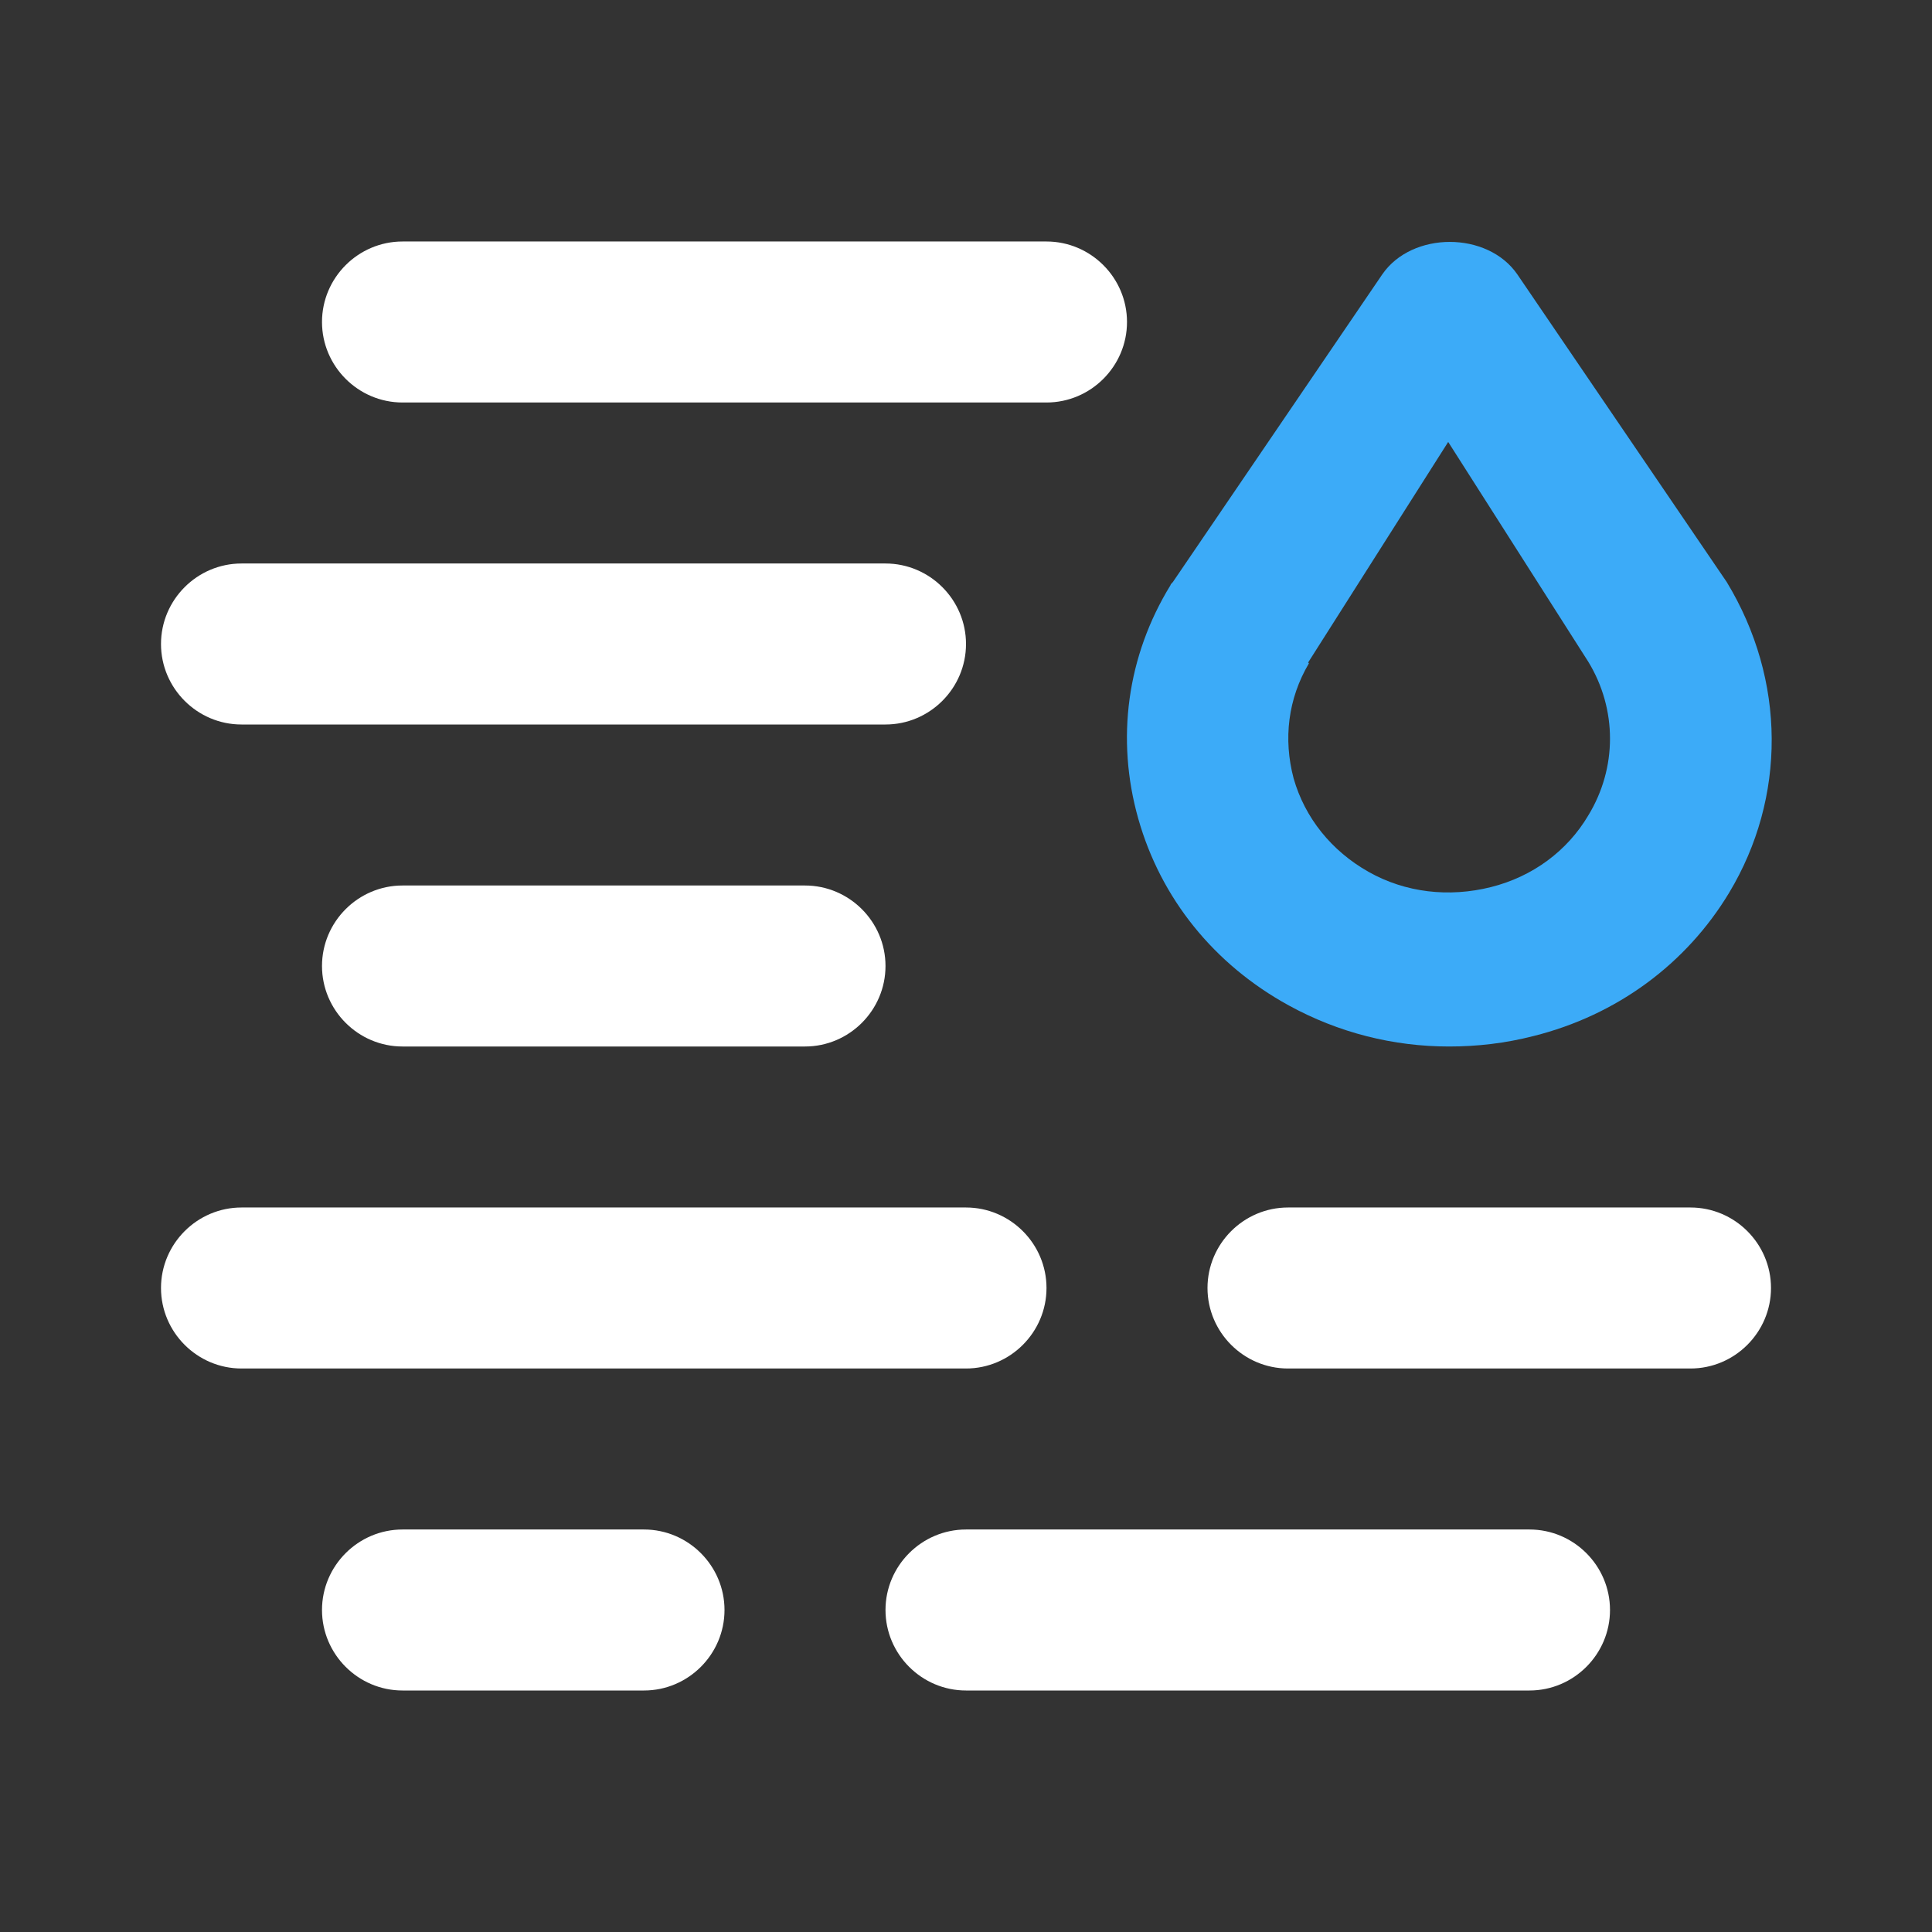<svg viewBox="0 0 24 24" xmlns="http://www.w3.org/2000/svg"><rect x="0" y="0" width="24" height="24" fill="#333333" stroke="none"/><path d="m18 13c-.69 0-1.37-.17-1.99-.51-.93-.51-1.59-1.33-1.87-2.32s-.14-2.02.4-2.9c0-.01.02-.03.03-.04l2.6-3.82c.37-.54 1.31-.54 1.68 0l2.6 3.82c.74 1.22.74 2.68.03 3.86-.53.88-1.39 1.52-2.43 1.78-.35.09-.7.13-1.05.13zm-1.74-4.76c-.26.44-.32.94-.19 1.43.14.49.47.9.93 1.16s1 .32 1.52.19.95-.45 1.21-.89c.36-.59.36-1.32 0-1.91l-1.74-2.73-1.74 2.74z" fill="#3cabf8"/><g fill="#fff"><path d="m13 5h-8c-.55 0-1-.45-1-1s.45-1 1-1h8c.55 0 1 .45 1 1s-.45 1-1 1z"/><path d="m11 9h-8c-.55 0-1-.45-1-1s.45-1 1-1h8c.55 0 1 .45 1 1s-.45 1-1 1z"/><path d="m10 13h-5c-.55 0-1-.45-1-1s.45-1 1-1h5c.55 0 1 .45 1 1s-.45 1-1 1z"/><path d="m21 17h-5c-.55 0-1-.45-1-1s.45-1 1-1h5c.55 0 1 .45 1 1s-.45 1-1 1zm-9 0h-9c-.55 0-1-.45-1-1s.45-1 1-1h9c.55 0 1 .45 1 1s-.45 1-1 1z"/><path d="m19 21h-7c-.55 0-1-.45-1-1s.45-1 1-1h7c.55 0 1 .45 1 1s-.45 1-1 1zm-11 0h-3c-.55 0-1-.45-1-1s.45-1 1-1h3c.55 0 1 .45 1 1s-.45 1-1 1z"/></g></svg>